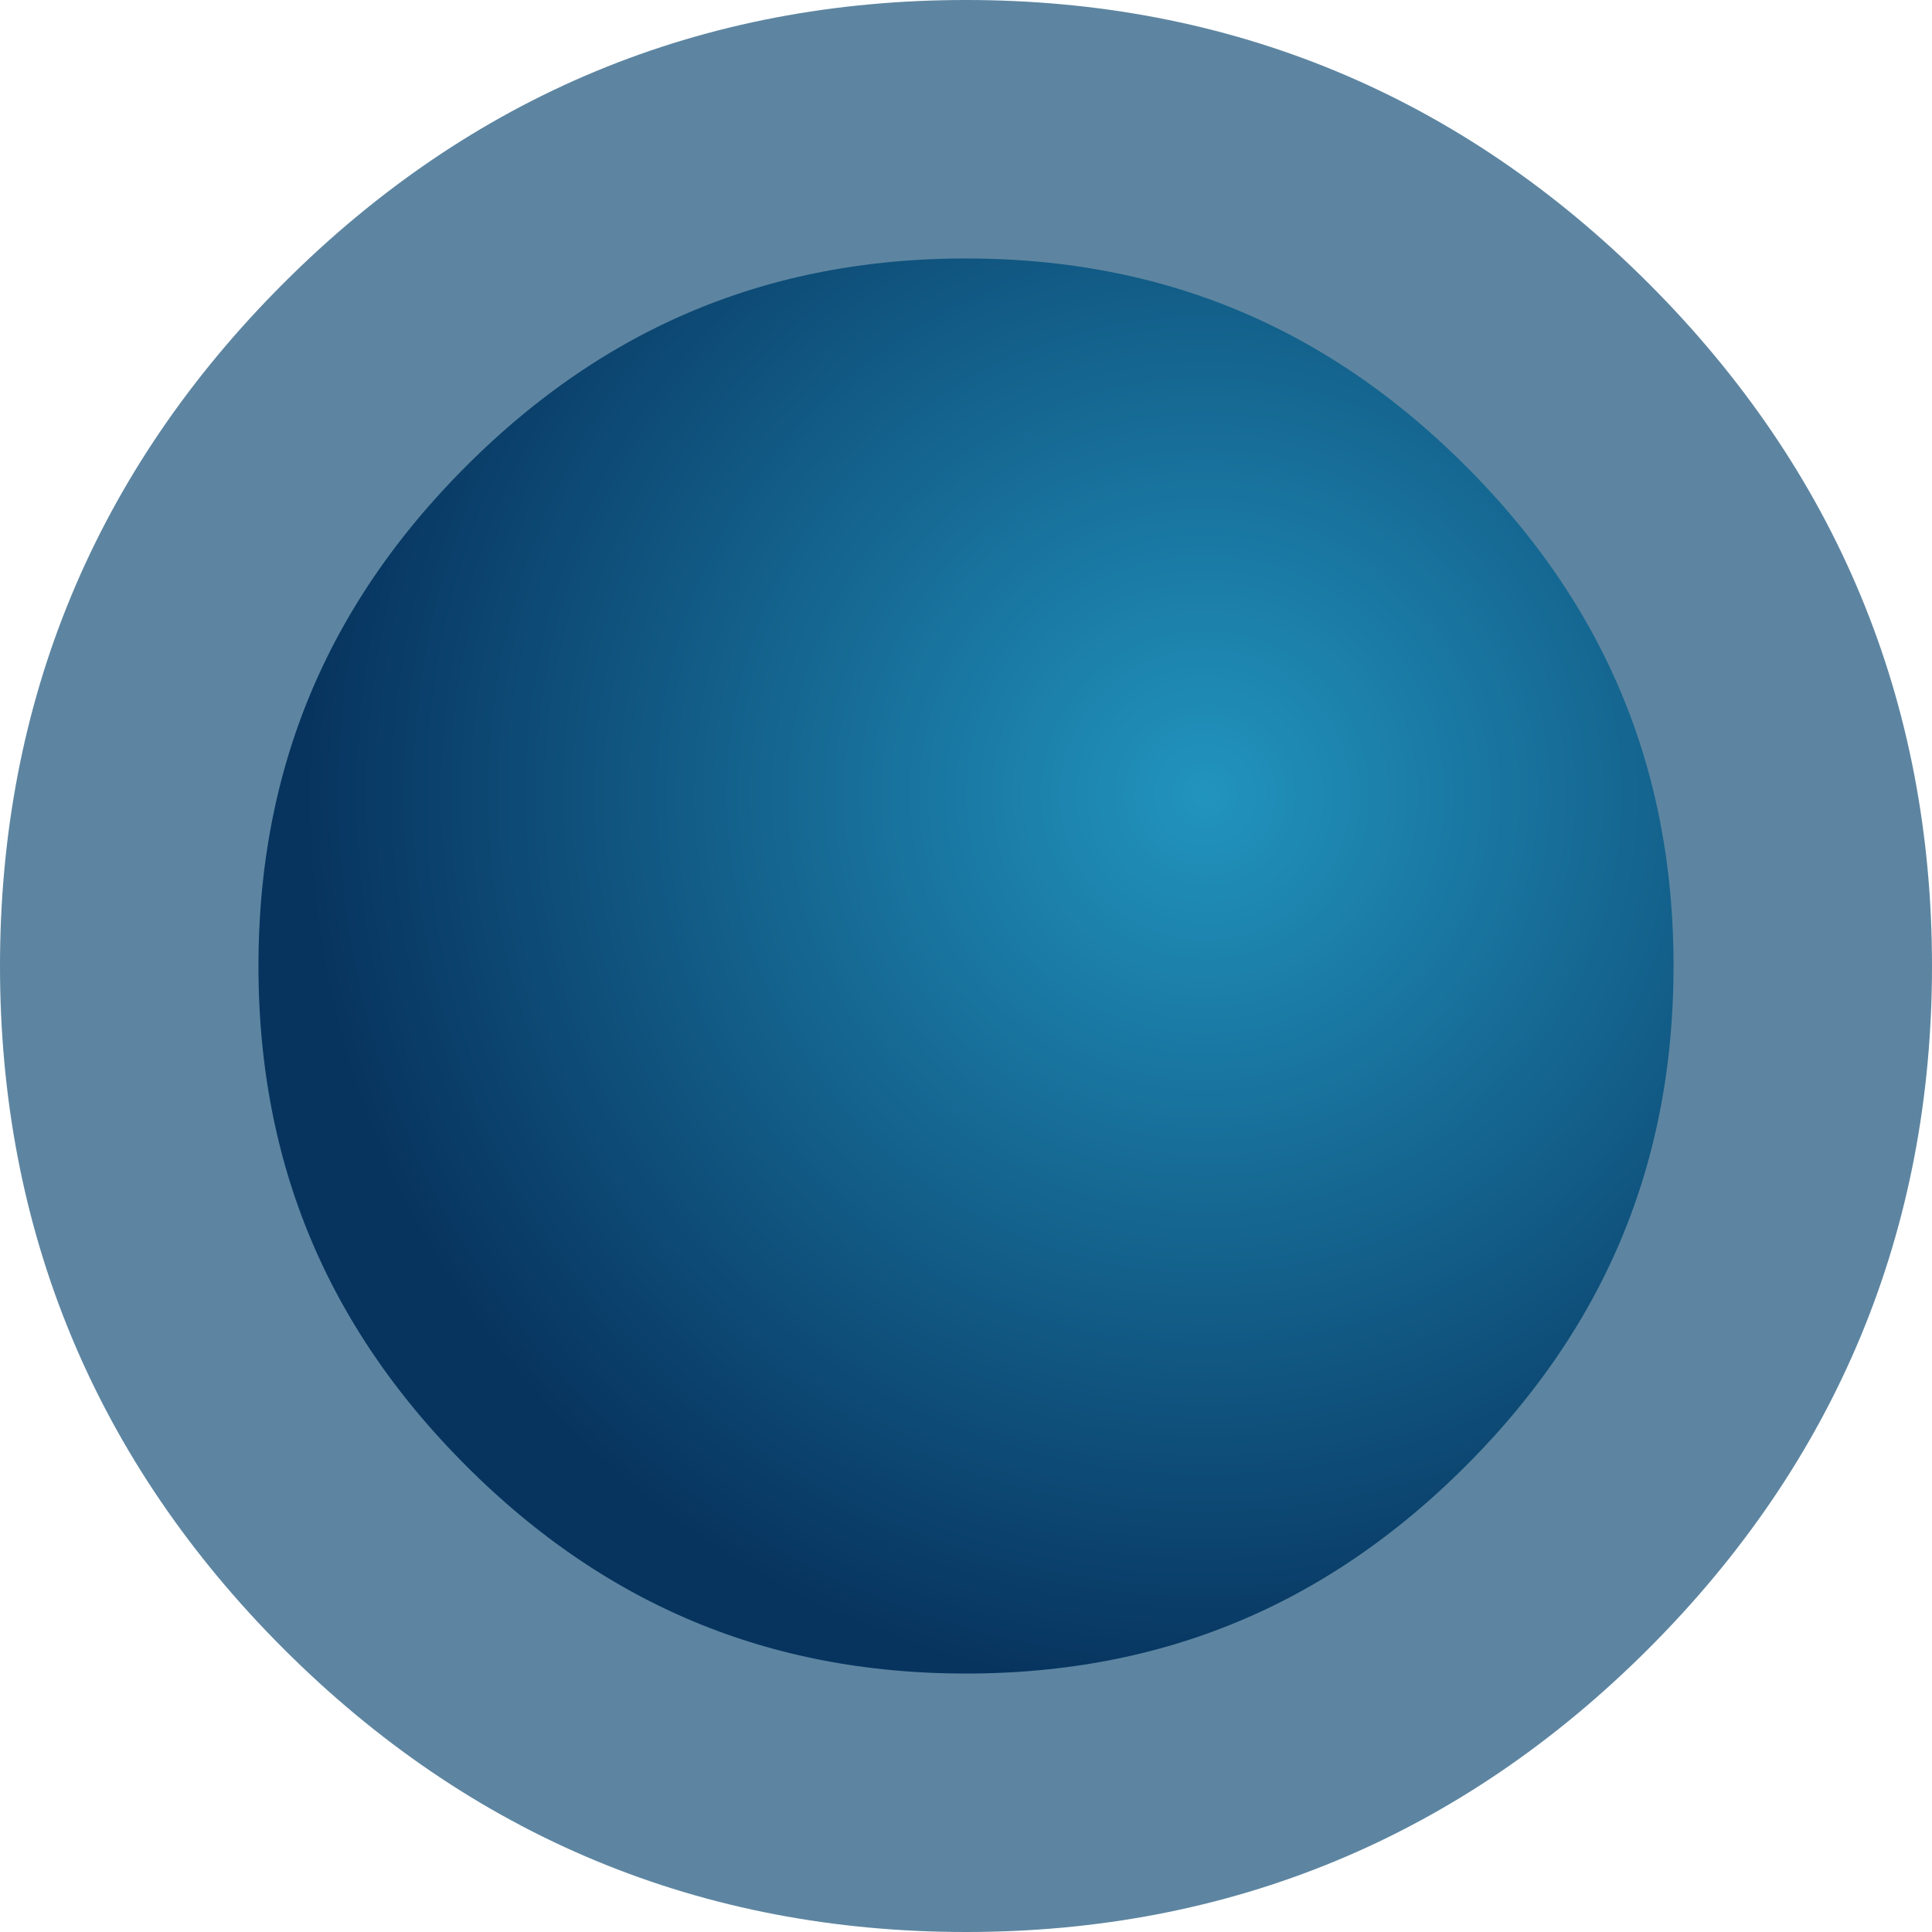 <?xml version="1.0" encoding="UTF-8" standalone="no"?>
<svg xmlns:xlink="http://www.w3.org/1999/xlink" height="29.9px" width="29.9px" xmlns="http://www.w3.org/2000/svg">
  <g transform="matrix(1.0, 0.0, 0.0, 1.0, 14.95, 14.95)">
    <path d="M9.15 -9.15 Q12.95 -5.35 12.95 0.0 12.95 5.35 9.15 9.15 5.35 12.95 0.0 12.95 -5.35 12.95 -9.15 9.15 -12.95 5.35 -12.95 0.0 -12.95 -5.35 -9.15 -9.15 -5.35 -12.95 0.0 -12.95 5.35 -12.95 9.15 -9.15" fill="url(#gradient0)" fill-rule="evenodd" stroke="none"/>
    <path d="M9.15 -9.15 Q12.95 -5.35 12.95 0.0 12.95 5.35 9.15 9.15 5.35 12.95 0.0 12.95 -5.35 12.95 -9.15 9.15 -12.95 5.35 -12.95 0.0 -12.95 -5.35 -9.15 -9.15 -5.35 -12.95 0.0 -12.95 5.35 -12.95 9.15 -9.15 Z" fill="none" stroke="#5d85a1" stroke-linecap="round" stroke-linejoin="round" stroke-width="4.0"/>
  </g>
  <defs>
    <radialGradient cx="0" cy="0" gradientTransform="matrix(0.017, 0.0, 0.0, 0.017, 3.7, -2.65)" gradientUnits="userSpaceOnUse" id="gradient0" r="819.2" spreadMethod="pad">
      <stop offset="0.0" stop-color="#2194be"/>
      <stop offset="1.0" stop-color="#07345f"/>
    </radialGradient>
  </defs>
</svg>
